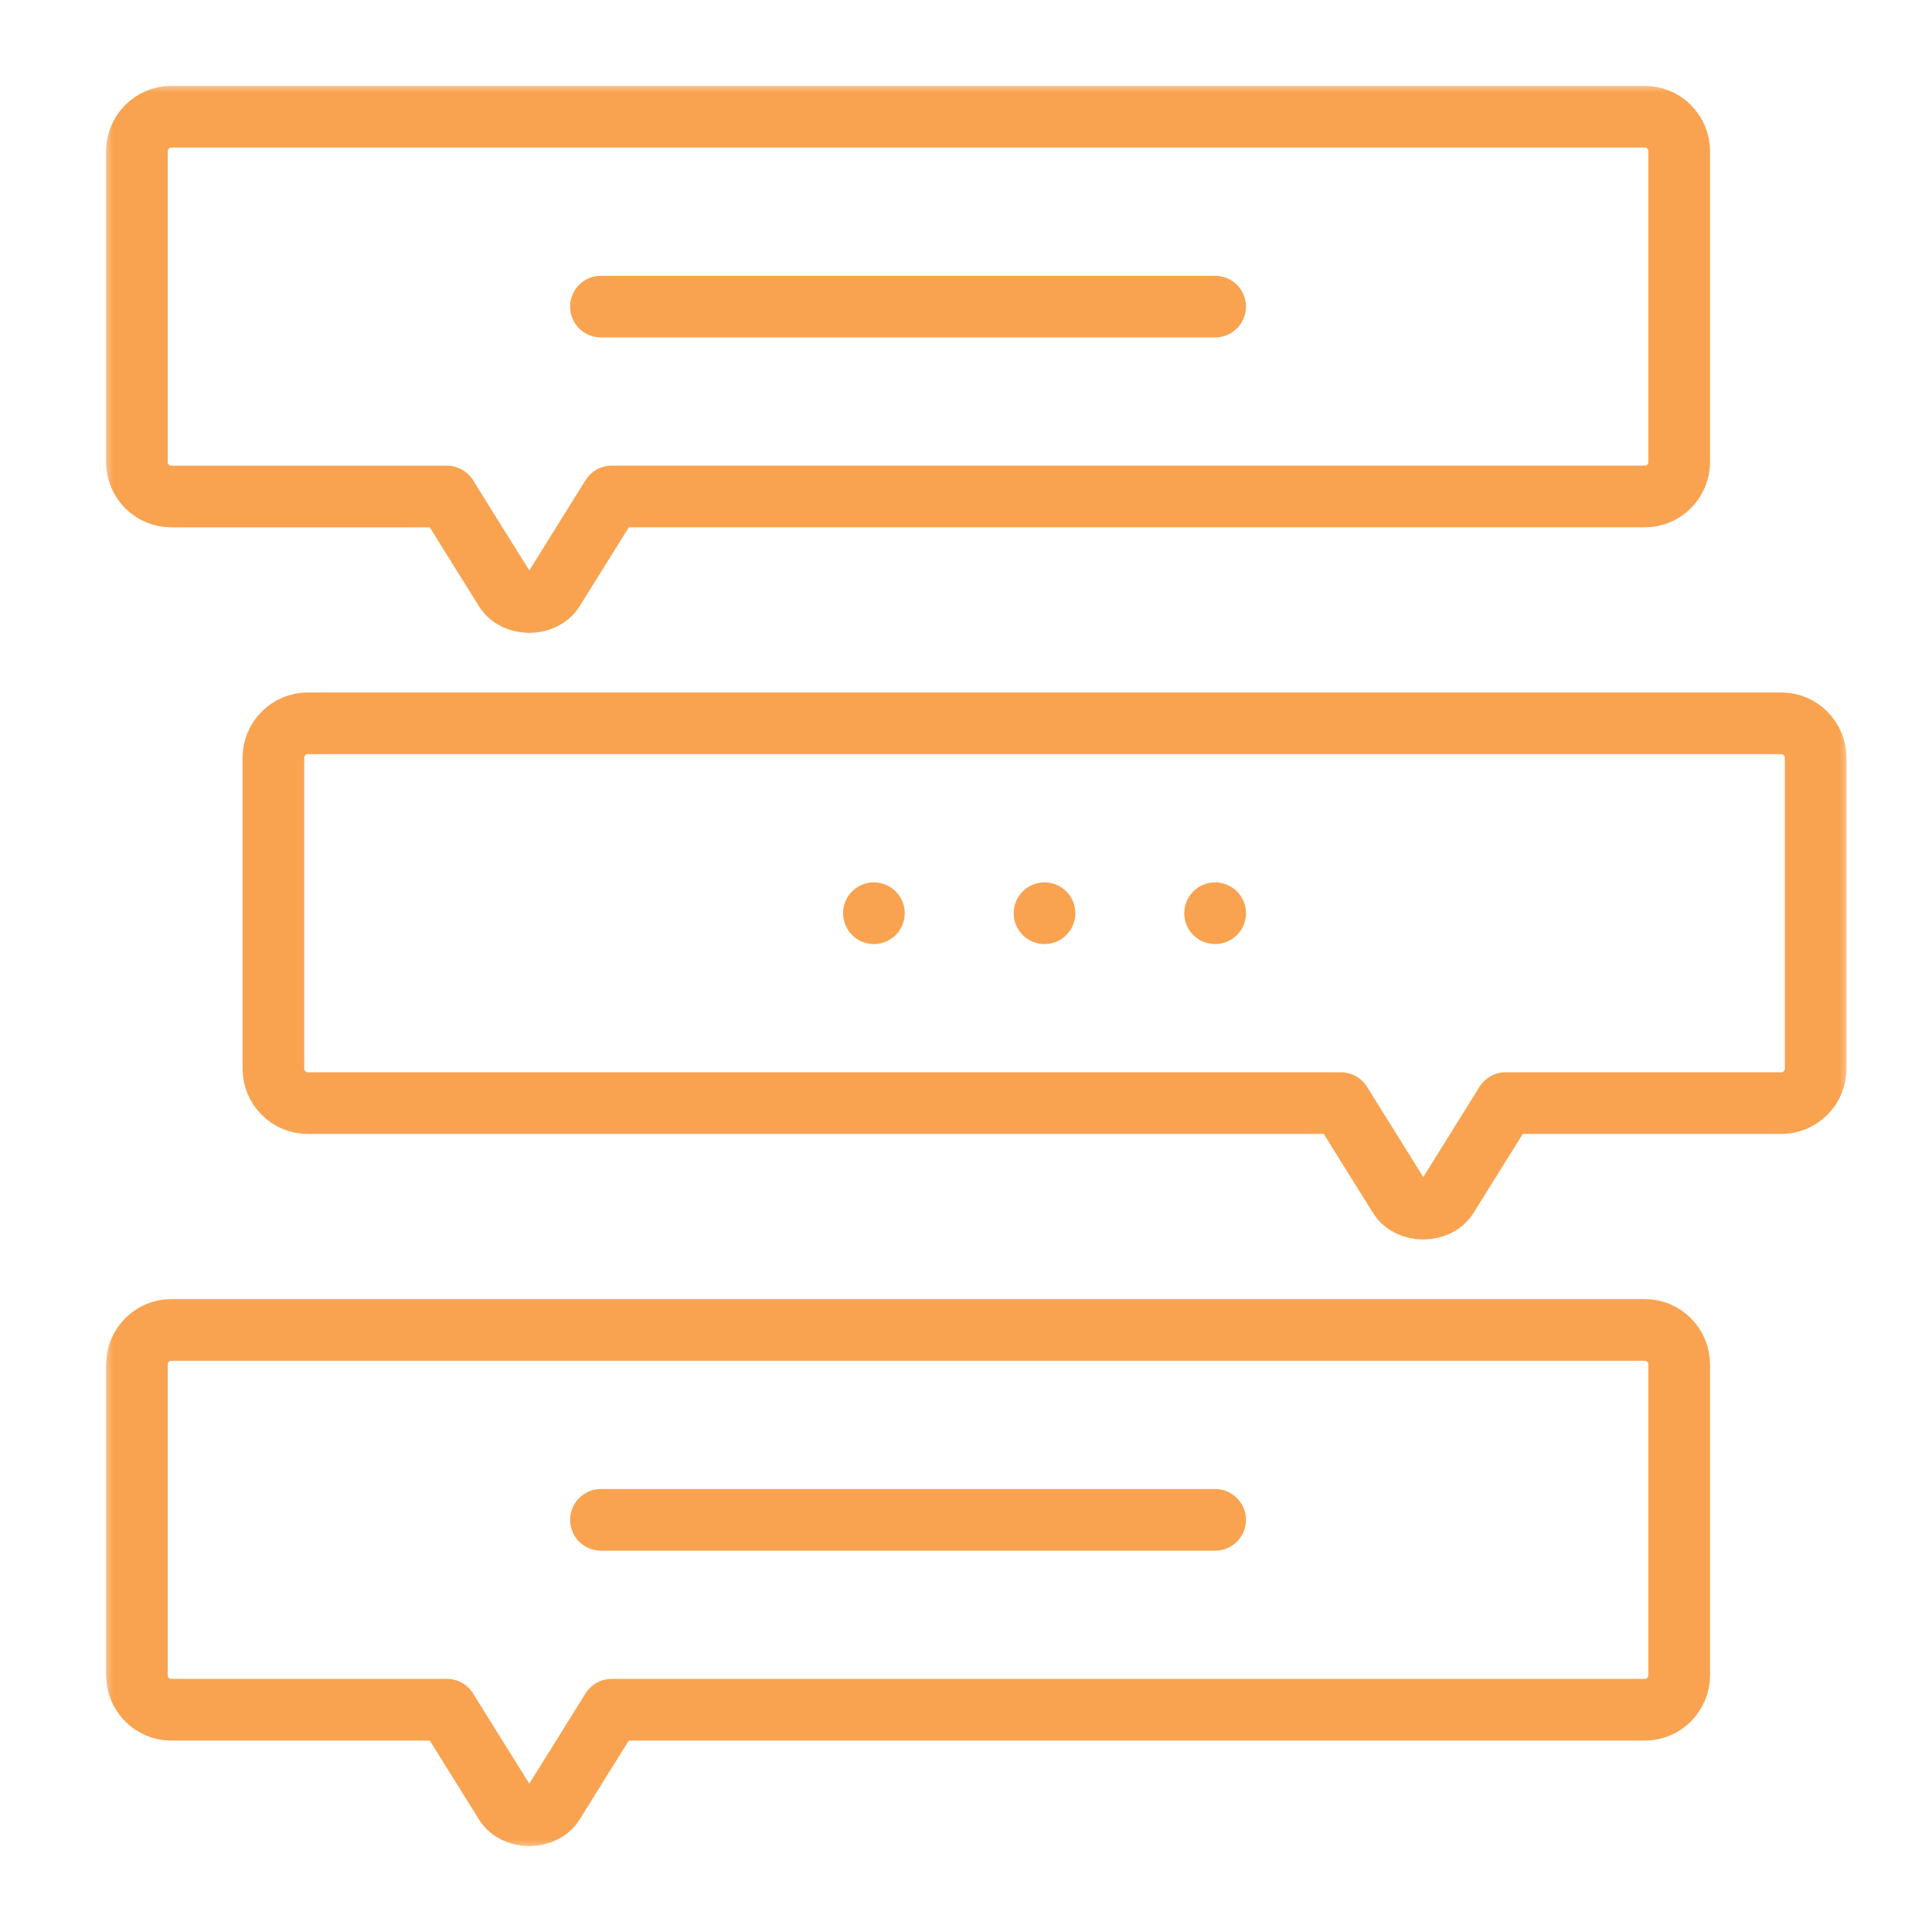 <svg xmlns="http://www.w3.org/2000/svg" width="94" height="94" fill="none" viewBox="0 0 94 94"><g clip-path="url(#a)"><mask id="b" width="85" height="86" x="5" y="4" maskUnits="userSpaceOnUse" style="mask-type:luminance"><path fill="#fff" d="M5 4h85v86H5V4Z"/></mask><g stroke="#F9A351" stroke-linecap="round" stroke-linejoin="round" stroke-miterlimit="22.926" stroke-width="3" mask="url(#b)"><path d="M8.32 83.185h13.422l2.836 4.55c.487.78 1.86.78 2.348 0l2.836-4.55H80.04c.913 0 1.66-.756 1.66-1.68V66.388c0-.924-.751-1.68-1.66-1.68H8.32c-.908 0-1.66.76-1.66 1.68v15.117c0 .92.747 1.68 1.66 1.68ZM86.68 53.67H73.258l-2.836 4.55c-.487.781-1.86.782-2.348 0l-2.836-4.55H14.961c-.913 0-1.66-.755-1.66-1.679V36.873c0-.923.751-1.68 1.66-1.68H86.68c.909 0 1.66.761 1.66 1.68v15.118c0 .92-.747 1.68-1.66 1.68ZM8.32 24.157h13.422l2.836 4.549c.487.78 1.86.781 2.348 0l2.836-4.55H80.04c.913 0 1.66-.755 1.66-1.68V7.36c0-.924-.751-1.68-1.66-1.68H8.32c-.908 0-1.66.76-1.66 1.68v15.118c0 .92.747 1.68 1.66 1.68ZM29.238 14.918h29.883M42.519 44.432h0M50.82 44.432h0M59.12 44.432h.002M29.238 73.947h29.883"/></g></g><defs><clipPath id="a"><path fill="#fff" d="M5 4h85v86H5z"/></clipPath></defs></svg>